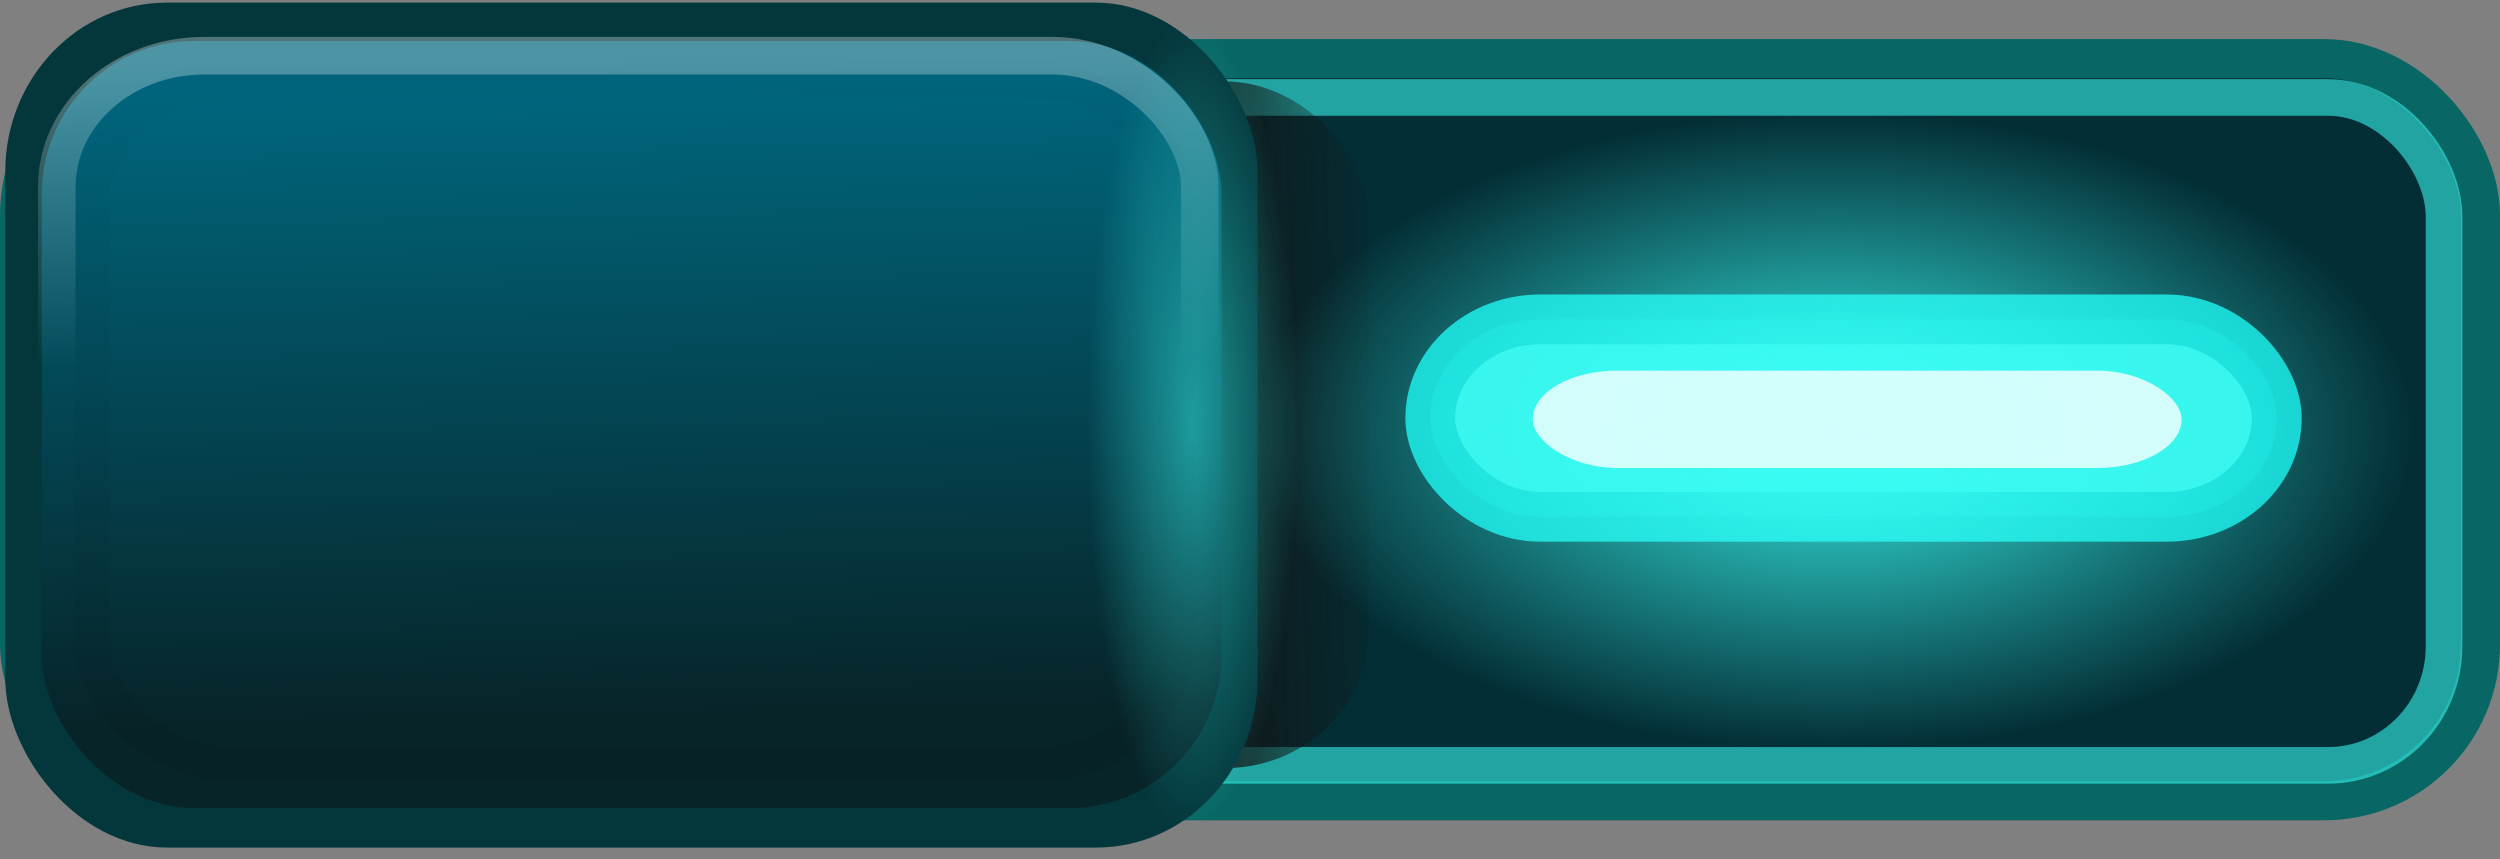 <?xml version="1.0" encoding="UTF-8" standalone="no"?>
<!-- Created with Inkscape (http://www.inkscape.org/) -->

<svg
   xmlns:dc="http://purl.org/dc/elements/1.1/"
   xmlns:cc="http://creativecommons.org/ns#"
   xmlns:rdf="http://www.w3.org/1999/02/22-rdf-syntax-ns#"
   xmlns:svg="http://www.w3.org/2000/svg"
   xmlns="http://www.w3.org/2000/svg"
   xmlns:xlink="http://www.w3.org/1999/xlink"
   version="1.1"
   width="64"
   height="22"
   id="svg3273">
  <rect width="100%" height="100%" fill="#808080" stroke="none"/>
  <defs
     id="defs3275">
    <linearGradient
       id="linearGradient4006">
      <stop
         id="stop4008"
         style="stop-color:#3afdf4;stop-opacity:1"
         offset="0" />
      <stop
         id="stop4010"
         style="stop-color:#3afdf4;stop-opacity:0"
         offset="1" />
    </linearGradient>
    <linearGradient
       id="linearGradient3994">
      <stop
         id="stop3996"
         style="stop-color:#ffffff;stop-opacity:1"
         offset="0" />
      <stop
         id="stop3998"
         style="stop-color:#ffffff;stop-opacity:0"
         offset="1" />
    </linearGradient>
    <linearGradient
       id="linearGradient3988">
      <stop
         id="stop3990"
         style="stop-color:#006981;stop-opacity:1"
         offset="0" />
      <stop
         id="stop3992"
         style="stop-color:#072328;stop-opacity:1"
         offset="1" />
    </linearGradient>
    <linearGradient
       id="linearGradient4513">
      <stop
         id="stop4515"
         style="stop-color:#b9f2ff;stop-opacity:1"
         offset="0" />
      <stop
         id="stop4517"
         style="stop-color:#092e35;stop-opacity:1"
         offset="1" />
    </linearGradient>
    <linearGradient
       id="linearGradient4324">
      <stop
         id="stop4326"
         style="stop-color:#052828;stop-opacity:1"
         offset="0" />
      <stop
         id="stop4328"
         style="stop-color:#042121;stop-opacity:0.785"
         offset="1" />
    </linearGradient>
    <linearGradient
       id="linearGradient4095">
      <stop
         id="stop4097"
         style="stop-color:#131313;stop-opacity:1"
         offset="0" />
      <stop
         id="stop4099"
         style="stop-color:#131313;stop-opacity:0"
         offset="1" />
    </linearGradient>
    <radialGradient
       cx="17.07"
       cy="11.38"
       r="15.102"
       fx="17.07"
       fy="11.38"
       id="radialGradient4642"
       xlink:href="#linearGradient4513"
       gradientUnits="userSpaceOnUse"
       gradientTransform="matrix(2.174,0.032,-0.013,0.886,-99.637,0.388)" />
    <linearGradient
       x1="-17.785"
       y1="9.826"
       x2="-11.504"
       y2="9.602"
       id="linearGradient4648"
       xlink:href="#linearGradient4095"
       gradientUnits="userSpaceOnUse"
       gradientTransform="matrix(0.922,0,0,0.879,-17.623,2.335)" />
    <linearGradient
       x1="27.164"
       y1="10.241"
       x2="34.662"
       y2="10.513"
       id="linearGradient4652"
       xlink:href="#linearGradient4324"
       gradientUnits="userSpaceOnUse"
       gradientTransform="translate(-64,0)" />
    <linearGradient
       x1="-17.785"
       y1="9.826"
       x2="-11.504"
       y2="9.602"
       id="linearGradient3212"
       xlink:href="#linearGradient4095"
       gradientUnits="userSpaceOnUse"
       gradientTransform="matrix(0.922,0,0,0.879,46.377,2.335)" />
    <linearGradient
       x1="13.828"
       y1="2.174"
       x2="14.157"
       y2="18.338"
       id="linearGradient3986"
       xlink:href="#linearGradient3988"
       gradientUnits="userSpaceOnUse" />
    <linearGradient
       x1="17.363"
       y1="1.541"
       x2="17.397"
       y2="9.321"
       id="linearGradient4000"
       xlink:href="#linearGradient3994"
       gradientUnits="userSpaceOnUse" />
    <radialGradient
       cx="46.577"
       cy="18.317"
       r="11.411"
       fx="46.577"
       fy="18.317"
       id="radialGradient4012"
       xlink:href="#linearGradient4006"
       gradientUnits="userSpaceOnUse"
       gradientTransform="matrix(1.3,0,0,0.715,-13.6,-2.06)" />
    <radialGradient
       cx="46.577"
       cy="18.317"
       r="11.411"
       fx="46.577"
       fy="18.317"
       id="radialGradient4016"
       xlink:href="#linearGradient4006"
       gradientUnits="userSpaceOnUse"
       gradientTransform="matrix(0.238,0,0,0.916,19.443,-5.868)" />
  </defs>
  <g
     id="g4020">
    <rect
       width="63"
       height="19"
       rx="4"
       ry="4"
       x="0.5"
       y="1.5"
       id="rect17456"
       style="color:#000000;fill:#032e36;fill-opacity:1;stroke:#086664;stroke-width:1;stroke-linecap:round;stroke-linejoin:miter;stroke-miterlimit:4;stroke-opacity:1;stroke-dasharray:none;stroke-dashoffset:0;marker:none;visibility:visible;display:inline;overflow:visible;enable-background:accumulate" />
    <rect
       width="61.47"
       height="17.098"
       rx="2.965"
       ry="3.045"
       x="1.097"
       y="2.495"
       id="rect3963"
       style="opacity:0.583;color:#000000;fill:none;stroke:#39faf0;stroke-width:0.937;stroke-linecap:round;stroke-linejoin:miter;stroke-miterlimit:4;stroke-opacity:1;stroke-dasharray:none;stroke-dashoffset:0;marker:none;visibility:visible;display:inline;overflow:visible;enable-background:accumulate" />
    <rect
       width="28.588"
       height="17.58"
       rx="3.689"
       ry="3.516"
       x="6.454"
       y="2.084"
       id="rect4062"
       style="fill:url(#linearGradient3212);fill-opacity:1;stroke:none;display:inline" />
    <rect
       width="32.057"
       height="21.631"
       rx="4.136"
       ry="4.326"
       x="0.135"
       y="0.067"
       id="rect4093"
       style="fill:#04373c;fill-opacity:1;stroke:none;display:inline" />
    <rect
       width="26.409"
       height="16.227"
       rx="3.408"
       ry="2.878"
       x="2.855"
       y="2.826"
       id="rect4322"
       style="opacity:0.063;fill:#084040;fill-opacity:1;stroke:#000000;stroke-width:0.847;stroke-opacity:1;display:inline" />
    <rect
       width="27.768"
       height="17.498"
       rx="3.583"
       ry="3.103"
       x="2.352"
       y="2.058"
       id="rect4320"
       style="opacity:0.586;fill:#084040;fill-opacity:1;stroke:#000000;stroke-width:0.902;stroke-opacity:1;display:inline" />
    <rect
       width="30.205"
       height="19.637"
       rx="3.897"
       ry="3.927"
       x="1.068"
       y="1.05"
       id="rect17458"
       style="opacity:0.95;fill:url(#linearGradient3986);fill-opacity:1;stroke:none;display:inline" />
    <rect
       width="29.259"
       height="18.904"
       rx="3.775"
       ry="3.353"
       x="1.454"
       y="1.426"
       id="rect4145"
       style="opacity:0.3;fill:none;stroke:url(#linearGradient4000);stroke-width:0.963;stroke-opacity:1;display:inline" />
    <rect
       width="21.672"
       height="5.054"
       rx="2.816"
       ry="3.619"
       x="36.614"
       y="8.176"
       id="rect4002"
       style="opacity:0.946;fill:#3afdf4;fill-opacity:1;stroke:#12d6d4;stroke-width:1.274;stroke-miterlimit:4;stroke-opacity:1;stroke-dasharray:none" />
    <rect
       width="29.667"
       height="16.322"
       rx="3.855"
       ry="11.685"
       x="32.113"
       y="2.88"
       id="rect4004"
       style="opacity:0.946;fill:url(#radialGradient4012);fill-opacity:1;stroke:none" />
    <rect
       width="5.42"
       height="20.911"
       rx="0.704"
       ry="14.971"
       x="27.795"
       y="0.46"
       id="rect4014"
       style="opacity:0.484;fill:url(#radialGradient4016);fill-opacity:1;stroke:none" />
    <rect
       width="16.61"
       height="2.492"
       rx="2.158"
       ry="1.784"
       x="39.239"
       y="9.488"
       id="rect4018"
       style="opacity:0.776;fill:#fdffff;fill-opacity:1;stroke:none" />
  </g>
</svg>
